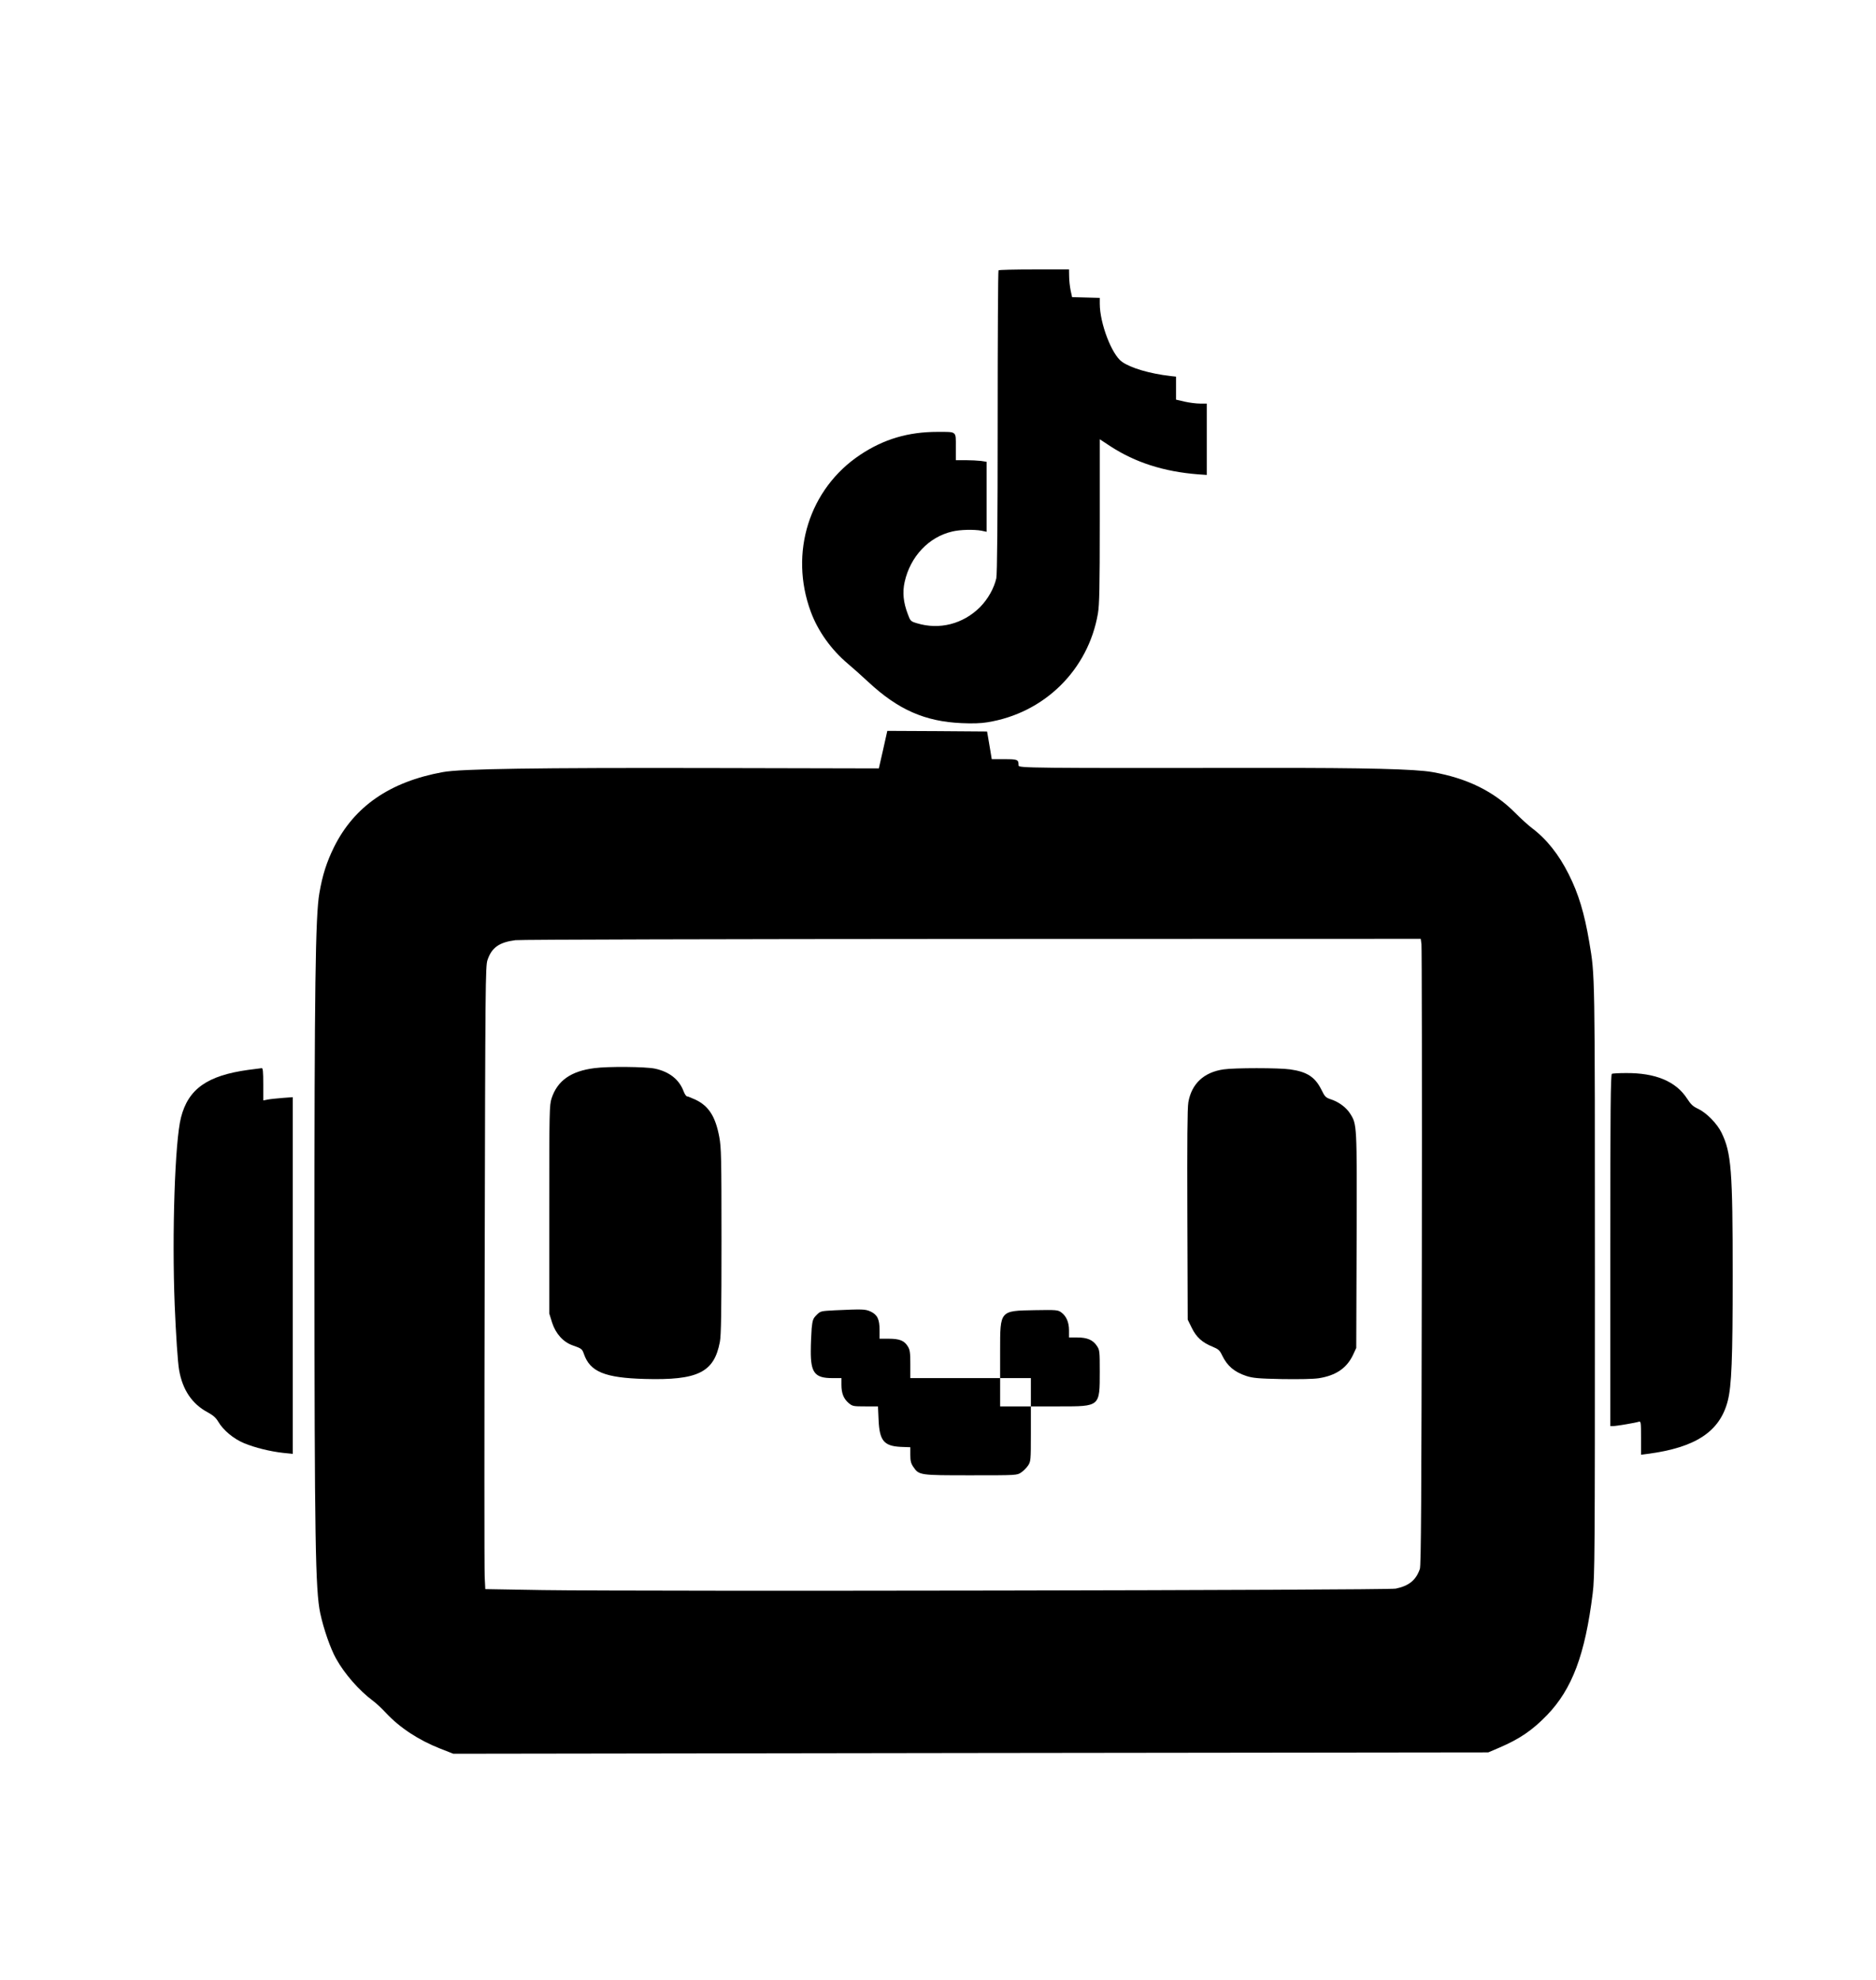 <?xml version="1.0" standalone="no"?>
<!DOCTYPE svg PUBLIC "-//W3C//DTD SVG 20010904//EN"
 "http://www.w3.org/TR/2001/REC-SVG-20010904/DTD/svg10.dtd">
<svg version="1.0" xmlns="http://www.w3.org/2000/svg"
 width="1525pt" height="1609pt" viewBox="0 0 1525 1609"
 preserveAspectRatio="xMidYMid meet">
<g transform="translate(0,1609) scale(0.1,-0.1)"
fill="#000000" stroke="none">
<path d="M8117 13893 c-4 -3 -7 -558 -7 -1232 0 -805 -4 -1241 -11 -1271 -19
-82 -68 -169 -132 -234 -138 -138 -331 -187 -514 -131 -50 15 -53 18 -73 73
-37 96 -45 178 -26 263 46 206 196 365 386 409 65 16 177 18 238 7 l42 -9 0
285 0 284 -46 7 c-26 3 -82 6 -125 6 l-79 0 0 109 c0 129 10 121 -150 121
-237 0 -436 -59 -627 -186 -415 -276 -579 -797 -402 -1276 58 -157 165 -307
301 -422 34 -28 109 -95 167 -149 242 -225 460 -321 758 -334 85 -4 159 -2
210 7 462 74 819 425 898 884 12 73 15 203 15 752 l0 664 85 -56 c204 -133
436 -207 713 -229 l72 -5 0 290 0 290 -56 0 c-30 0 -86 7 -125 16 l-69 16 0
93 0 94 -47 5 c-168 20 -322 65 -393 116 -83 59 -180 313 -180 472 l0 47 -112
3 -113 3 -12 55 c-6 30 -12 81 -12 113 l-1 57 -283 0 c-156 0 -287 -3 -290 -7z"/>
<path d="M7179 9998 l-35 -153 -1354 3 c-1436 3 -2045 -6 -2190 -33 -430 -78
-721 -279 -885 -610 -59 -120 -94 -227 -119 -375 -32 -182 -40 -775 -40 -2945
1 -2313 8 -2718 47 -2905 28 -130 83 -288 129 -370 68 -123 187 -259 300 -343
26 -19 74 -64 107 -100 113 -120 264 -219 439 -288 l107 -42 4207 6 4206 5 89
38 c166 71 270 142 389 265 204 212 309 490 371 989 17 136 18 290 18 2550 0
2543 1 2463 -46 2745 -39 231 -87 392 -167 550 -80 160 -179 285 -300 376 -31
24 -93 80 -137 125 -173 173 -388 279 -670 329 -141 25 -543 35 -1355 34
-1937 -2 -2010 -1 -2010 20 0 48 -6 51 -115 51 l-103 0 -12 73 c-7 39 -15 90
-19 112 l-7 40 -405 3 -406 2 -34 -152z m4376 -1580 c3 -24 5 -1168 3 -2543
-3 -1967 -6 -2508 -16 -2536 -31 -91 -89 -138 -196 -160 -72 -14 -6144 -24
-6936 -12 l-465 8 -5 100 c-3 55 -3 1194 0 2530 5 2295 6 2433 23 2483 34 101
95 144 227 161 36 5 1706 9 3712 10 l3647 1 6 -42z"/>
<path d="M4832 7409 c-191 -24 -301 -102 -348 -245 -18 -57 -19 -95 -19 -904
l0 -845 23 -74 c29 -90 90 -158 167 -185 74 -26 77 -29 92 -71 50 -144 170
-193 494 -202 433 -12 564 53 611 302 10 54 13 241 13 820 0 679 -2 759 -18
845 -31 166 -86 251 -192 302 -33 15 -65 28 -71 28 -6 0 -19 19 -28 43 -36 95
-116 157 -232 182 -76 16 -381 19 -492 4z"/>
<path d="M9947 7399 c-161 -23 -261 -117 -287 -268 -8 -47 -10 -318 -8 -916
l3 -850 33 -67 c37 -76 85 -119 169 -153 48 -20 58 -29 78 -71 42 -86 98 -134
197 -167 54 -17 96 -21 289 -25 143 -2 253 0 300 7 139 22 227 82 278 190 l26
56 3 874 c3 950 3 942 -53 1031 -31 49 -91 94 -155 115 -44 15 -50 21 -79 80
-51 102 -117 145 -254 164 -90 13 -454 13 -540 0z"/>
<path d="M6788 5441 c-116 -6 -118 -6 -150 -38 -29 -29 -33 -41 -40 -110 -3
-43 -7 -125 -7 -183 -1 -177 33 -220 174 -220 l75 0 0 -55 c0 -69 18 -113 59
-148 31 -26 38 -27 135 -27 l103 0 5 -108 c7 -170 43 -214 179 -221 l79 -3 0
-62 c0 -49 5 -69 24 -97 47 -69 50 -69 469 -69 373 0 374 0 408 23 18 12 44
38 56 56 22 33 23 42 23 257 l0 224 233 0 c330 0 327 -3 327 283 0 164 -1 176
-23 208 -32 49 -79 69 -159 69 l-68 0 0 58 c0 66 -22 116 -63 146 -27 20 -40
21 -215 18 -285 -5 -282 -1 -282 -329 l0 -223 -365 0 -365 0 0 113 c0 93 -3
117 -20 144 -28 47 -67 63 -155 63 l-75 0 0 70 c0 89 -18 125 -73 151 -44 20
-65 20 -289 10z m1592 -666 l0 -115 -125 0 -125 0 0 115 0 115 125 0 125 0 0
-115z"/>
<path d="M2019 7395 c-334 -46 -489 -155 -548 -388 -49 -190 -74 -940 -51
-1522 10 -243 25 -469 36 -530 28 -161 106 -276 232 -343 44 -24 67 -44 86
-76 40 -69 125 -140 210 -175 89 -37 212 -67 319 -79 l77 -8 0 1449 0 1450
-82 -6 c-46 -4 -100 -9 -120 -13 l-38 -7 0 132 c0 99 -3 131 -12 130 -7 -1
-56 -7 -109 -14z"/>
<path d="M13103 7363 c-10 -4 -13 -300 -13 -1434 l0 -1429 23 0 c25 0 180 26
208 35 18 6 19 -2 19 -131 l0 -137 53 7 c390 51 588 181 652 431 31 122 40
335 40 1015 0 862 -11 1001 -91 1165 -36 74 -123 162 -191 194 -40 18 -59 36
-89 83 -91 140 -257 209 -497 207 -56 0 -108 -3 -114 -6z"/>
</g>
</svg>
